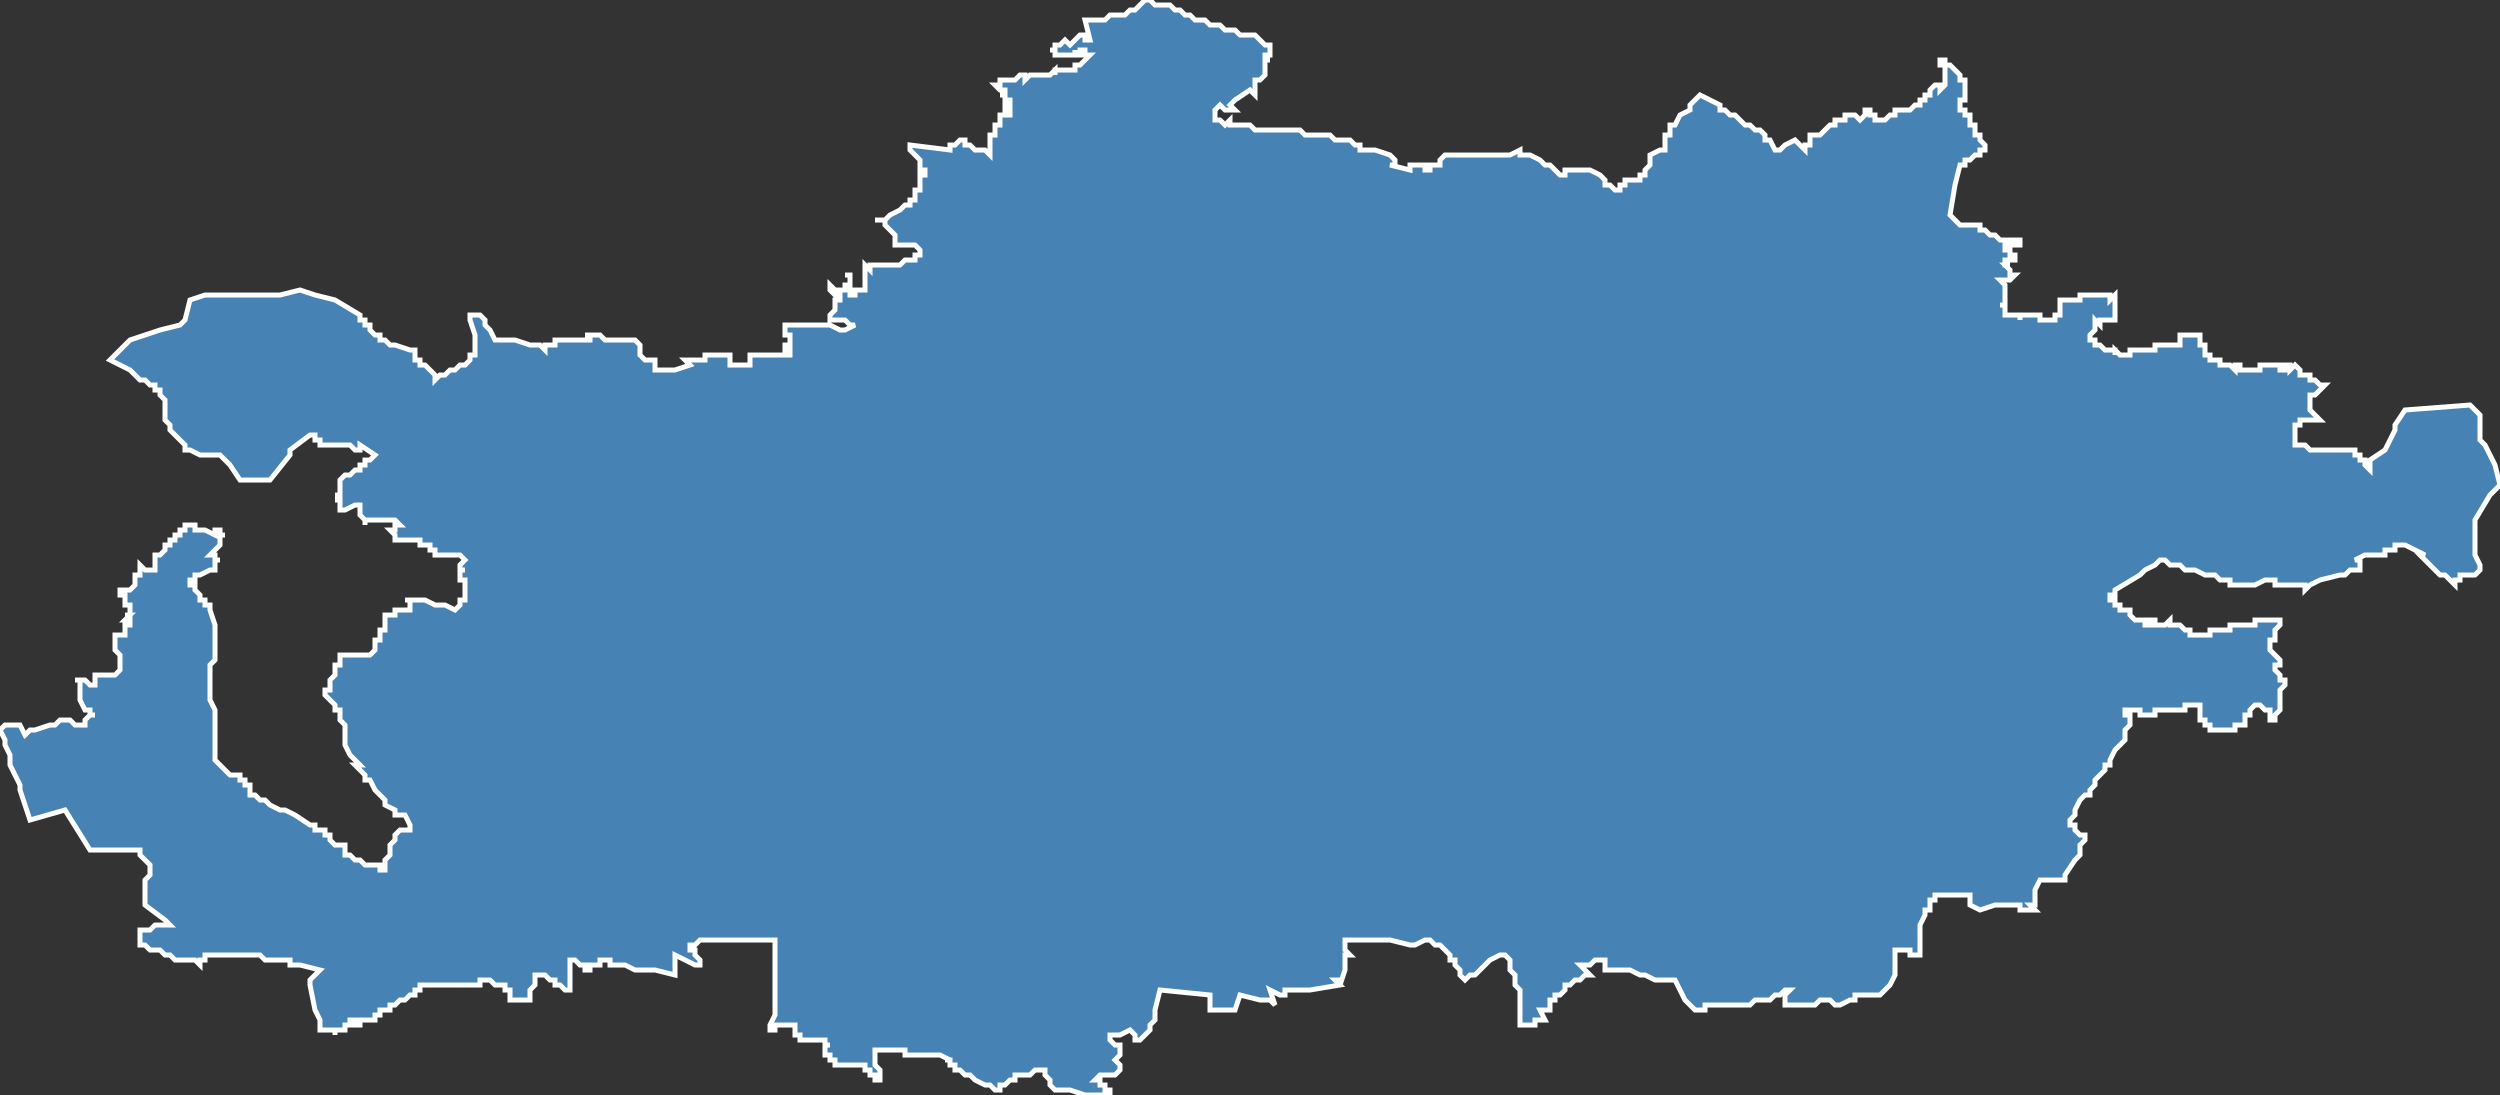 <?xml version="1.0" encoding="utf-8"?>
<svg version="1.1" id="svgmap" xmlns="http://www.w3.org/2000/svg" xmlns:xlink="http://www.w3.org/1999/xlink" x="0px" y="0px" width="100%" height="100%" viewBox="0 0 500 219">
<rect x="0" y="0" width="500" height="219" fill="#333333" stroke="none"/>
<polygon points="34,86 34,85 33,84 33,83 33,82 33,80 32,79 32,79 32,78 31,78 31,77 30,77 29,76 28,76 26,74 26,74 22,72 26,68 26,68 32,66 36,65 37,64 38,60 38,60 38,60 38,60 41,59 47,59 49,59 52,59 53,59 55,59 56,59 60,58 60,58 63,59 67,60 72,63 72,63 72,63 72,64 72,64 72,64 73,64 73,64 73,65 73,65 73,65 73,65 74,65 74,66 75,67 76,67 76,68 77,68 77,68 78,69 79,69 82,70 82,70 82,70 82,70 82,70 82,70 83,70 83,70 83,71 83,71 83,71 83,72 83,72 83,72 84,72 84,72 84,73 84,73 85,73 85,73 85,73 86,74 86,74 87,75 87,75 87,76 87,76 87,76 87,76 88,75 89,75 90,74 91,74 92,73 92,73 93,73 93,73 93,73 94,72 94,72 94,71 94,71 95,71 95,71 95,70 95,70 95,70 95,70 95,70 95,70 95,69 95,69 95,69 95,67 94,64 94,63 94,63 96,63 96,63 97,64 97,65 98,66 99,68 101,68 103,68 103,68 106,69 106,69 107,69 107,69 108,69 108,69 109,70 109,69 110,69 110,69 111,69 111,69 111,69 111,69 111,68 112,68 113,68 113,68 114,68 114,68 114,68 114,68 115,68 116,68 116,68 117,68 118,68 118,68 118,68 118,67 118,67 118,67 117,67 117,67 119,67 120,67 120,67 120,67 121,68 123,68 123,68 124,68 124,68 126,68 127,68 127,68 127,68 128,69 128,70 128,70 128,70 128,71 128,71 128,71 128,71 129,72 130,72 130,72 131,72 131,73 131,73 131,73 131,73 131,74 131,74 133,74 133,74 134,74 134,74 135,74 135,74 138,73 137,72 139,72 139,72 141,72 141,72 141,71 141,71 142,71 142,71 146,71 146,73 149,73 149,73 149,73 149,73 149,73 150,73 150,73 150,73 150,71 152,71 153,71 154,71 156,71 157,71 158,71 158,71 158,71 158,71 158,71 158,71 158,71 158,70 158,70 157,70 157,70 157,70 157,70 157,70 157,70 157,70 157,70 157,69 157,69 157,69 157,69 157,69 157,69 157,69 157,69 157,69 157,69 157,69 157,69 157,69 157,69 157,69 157,69 158,69 158,69 158,69 158,69 158,69 158,69 158,68 158,68 158,68 158,68 158,68 158,68 158,68 158,68 158,68 158,68 158,68 158,68 158,68 158,68 158,68 158,68 158,68 158,68 158,67 158,67 158,67 157,67 158,67 158,67 158,67 158,67 158,67 158,67 158,67 157,67 157,67 157,67 157,67 157,66 157,66 157,66 157,66 157,66 157,66 157,66 157,65 157,65 159,65 162,65 166,65 166,65 168,66 169,66 169,66 169,66 169,66 171,65 171,65 170,65 170,65 169,64 168,64 168,64 167,64 166,64 166,63 166,63 166,63 166,63 167,62 167,62 167,61 167,60 167,60 168,60 168,59 168,59 168,59 167,59 166,58 166,57 166,57 166,57 167,58 167,58 168,58 169,58 169,58 169,57 170,57 170,56 170,56 170,56 170,55 169,55 169,55 170,55 170,55 170,55 170,56 170,56 170,56 170,56 170,57 170,57 170,57 170,58 170,58 170,58 170,58 170,59 171,59 171,58 172,58 172,58 172,58 172,58 172,58 173,58 173,57 173,56 173,56 173,56 173,56 173,55 173,55 173,55 173,55 173,55 173,54 173,54 173,54 173,54 173,53 174,54 174,53 175,53 175,53 175,53 176,53 176,53 176,53 176,53 177,53 177,53 177,53 178,53 178,53 178,53 179,53 179,53 179,53 179,53 179,53 179,53 180,53 180,53 180,53 180,53 180,53 180,53 180,53 180,53 180,53 181,52 181,52 181,52 181,52 182,52 182,52 182,52 182,52 182,52 182,52 182,52 182,52 182,52 182,52 183,52 183,52 183,52 183,52 183,52 183,52 183,51 183,51 183,51 183,51 183,51 184,51 184,50 184,50 184,50 184,50 183,49 179,49 179,49 179,48 179,47 179,47 178,46 178,46 177,45 177,44 177,44 177,44 177,44 176,44 176,44 176,44 176,44 176,44 175,44 175,44 175,44 175,44 176,44 176,44 176,44 176,44 177,44 177,44 177,44 178,43 178,43 180,42 181,41 182,41 182,41 182,40 182,40 183,40 183,39 183,38 184,38 184,38 184,38 184,37 184,37 184,37 184,36 184,36 184,36 184,36 184,36 184,36 184,36 184,35 185,35 185,35 185,35 185,35 185,34 184,34 184,32 183,31 183,31 183,31 182,30 182,30 182,29 190,30 190,30 190,30 190,30 190,30 190,30 190,29 190,29 190,29 191,29 191,29 191,29 192,28 193,28 193,28 193,29 193,29 194,29 194,29 195,30 195,30 195,30 196,30 196,30 196,30 197,30 198,31 198,30 198,30 198,30 198,30 198,30 198,29 198,28 198,28 198,27 198,27 199,27 199,26 199,25 199,25 199,25 200,25 200,24 200,24 200,24 200,24 200,24 200,23 201,23 202,23 202,23 202,23 202,23 202,23 202,22 202,22 202,22 202,22 202,22 202,22 202,22 202,22 202,22 201,22 201,22 201,22 201,22 201,22 201,22 201,22 201,21 201,21 202,21 202,21 202,21 202,21 202,21 202,21 202,20 202,20 202,20 201,20 201,20 201,20 201,20 201,20 201,19 201,19 201,19 201,19 200,19 200,19 200,19 200,19 201,19 201,19 201,19 201,19 201,19 201,19 201,19 201,19 201,18 200,18 199,17 199,17 199,17 199,17 199,17 200,17 200,16 200,16 201,16 201,16 202,16 203,16 204,15 205,15 205,15 205,15 205,15 205,16 206,15 208,15 210,15 210,15 210,15 210,15 210,15 210,15 211,14 211,15 211,14 212,14 212,14 213,14 213,14 213,14 215,14 215,14 215,13 216,13 216,13 216,13 217,12 218,11 218,11 218,11 217,11 217,11 217,11 217,11 217,10 216,10 216,10 216,10 216,10 216,10 216,10 216,10 216,11 216,11 216,11 215,11 215,10 215,10 215,11 215,11 215,11 215,11 215,11 215,11 215,11 214,11 214,11 214,11 214,11 214,11 214,11 214,11 214,11 214,11 214,11 214,11 214,11 213,11 213,11 213,11 213,11 213,11 213,11 213,11 213,11 213,11 213,11 212,11 212,11 212,11 212,11 212,11 212,11 212,11 212,11 212,11 212,11 212,11 211,11 211,11 211,11 211,11 211,11 211,10 211,10 210,10 210,10 210,10 211,10 211,10 211,9 212,9 213,8 213,8 214,9 215,8 215,8 216,7 217,7 217,8 218,8 217,4 217,4 218,4 218,4 218,4 218,4 219,4 221,4 222,3 225,3 226,2 227,2 228,1 228,1 229,0 230,0 231,1 234,1 235,2 236,2 236,2 237,3 237,3 238,3 238,3 239,4 239,4 240,4 240,4 241,4 241,4 241,4 242,5 242,5 244,5 245,6 246,6 247,6 248,7 248,7 248,7 249,7 251,7 252,8 252,8 252,8 252,8 253,9 254,9 254,9 254,10 254,11 254,11 254,11 253,11 253,12 254,12 254,12 253,12 253,13 253,14 253,14 253,15 252,16 252,16 251,16 251,16 251,16 251,16 251,17 251,17 251,17 251,18 251,18 251,19 250,18 247,20 246,21 247,22 245,22 244,21 243,22 243,23 243,23 243,24 243,24 244,24 244,24 244,24 245,25 245,25 246,24 246,24 246,24 246,25 247,25 247,25 248,25 248,25 249,25 249,25 250,25 250,25 250,25 250,25 251,26 251,26 251,26 252,26 253,26 253,26 254,26 254,26 254,26 255,26 255,26 255,26 256,26 256,26 256,26 257,26 257,26 258,26 258,26 258,26 259,26 259,26 260,26 260,26 260,26 260,26 261,27 262,27 263,27 263,27 263,27 264,27 264,27 265,27 266,27 267,28 268,28 268,28 268,28 268,28 269,28 269,28 270,28 270,28 270,28 270,28 271,29 271,29 272,29 272,30 273,30 273,30 273,30 273,30 273,30 274,30 274,30 274,30 274,30 274,30 274,30 274,30 275,30 275,30 275,30 278,31 279,32 279,32 279,32 279,32 279,32 279,32 279,33 279,33 278,33 278,33 282,34 282,33 283,33 283,33 284,33 284,33 284,33 285,33 285,33 285,34 285,34 285,34 285,34 286,34 286,34 286,34 286,34 286,34 286,34 286,34 286,34 286,34 286,34 286,34 286,34 286,33 286,33 286,33 287,33 287,33 287,33 287,33 287,33 287,33 287,33 287,33 287,33 287,33 287,33 287,33 287,33 287,33 287,33 287,33 287,33 287,33 287,33 287,33 287,33 287,33 287,33 288,33 288,33 288,33 288,32 288,32 288,32 288,32 288,32 288,32 288,32 288,32 289,31 289,31 291,31 291,31 292,31 293,31 294,31 294,31 294,31 295,31 297,31 299,31 300,31 301,31 302,31 302,31 304,30 304,31 306,31 306,31 308,32 308,32 309,33 310,33 311,34 312,35 312,35 312,35 313,35 313,34 318,34 320,35 320,35 321,36 321,36 321,36 321,36 321,37 321,37 321,37 322,37 322,37 323,38 323,38 324,38 324,38 324,37 324,37 324,37 325,37 325,36 326,36 326,36 327,36 328,36 328,36 328,35 329,35 329,34 329,34 330,33 330,33 330,32 330,32 330,31 332,30 333,30 333,30 333,29 333,29 333,28 333,28 333,28 333,27 333,27 333,27 333,27 334,27 334,27 334,27 334,27 334,26 334,26 334,26 334,25 334,25 335,25 336,23 336,23 338,22 338,21 339,20 340,19 340,19 340,19 340,19 342,20 342,20 344,21 344,22 345,22 345,22 346,23 346,23 347,23 348,24 348,24 349,25 350,25 350,25 351,26 352,26 353,27 353,27 353,28 353,28 354,28 354,28 354,28 354,28 355,30 356,30 356,30 357,29 357,29 359,28 360,29 360,29 360,29 361,30 361,29 362,29 362,29 362,28 362,27 363,27 363,27 364,27 365,26 366,25 366,25 366,25 366,25 366,25 367,25 367,25 367,25 367,24 367,24 368,24 368,24 369,24 369,23 369,23 369,23 369,23 370,23 370,23 370,23 371,23 371,23 371,23 372,24 373,23 373,23 373,23 373,22 374,22 374,23 375,23 375,24 376,24 376,24 376,24 377,24 378,23 378,23 379,23 379,23 379,22 380,22 381,22 382,22 383,21 383,21 384,21 384,20 385,20 385,20 385,20 385,19 386,19 386,19 386,18 387,17 387,17 388,17 388,18 389,17 389,16 389,15 389,14 389,14 389,14 389,14 389,14 389,13 388,13 388,12 389,12 389,13 389,13 389,13 390,13 390,13 391,14 391,14 392,15 392,15 392,15 392,16 392,16 392,16 393,16 393,17 393,18 393,18 393,19 393,19 393,19 393,20 392,20 392,20 392,21 392,21 392,22 393,22 393,22 393,23 394,23 394,24 394,24 394,24 394,24 394,24 394,25 394,25 394,25 394,25 395,25 395,26 395,26 395,26 395,27 396,27 396,28 397,29 397,29 397,30 397,30 396,30 396,31 396,31 396,31 396,31 395,31 394,32 394,32 394,32 394,32 393,32 393,33 392,33 391,37 390,43 391,44 391,44 391,44 391,44 391,44 392,45 392,45 392,45 393,45 393,45 393,45 394,45 394,45 394,45 394,45 395,45 395,45 395,45 395,45 396,45 396,45 396,46 396,46 397,46 397,46 397,46 398,47 398,47 399,47 399,47 399,47 399,47 399,47 399,47 399,47 400,48 400,48 400,48 400,48 401,48 401,48 401,48 401,48 401,48 402,48 402,48 402,48 402,48 402,48 403,48 403,48 404,48 404,49 403,49 403,49 403,49 401,49 401,50 401,50 401,50 402,50 402,51 403,51 403,52 402,52 402,52 401,52 401,52 401,53 402,53 402,53 401,53 402,54 402,55 403,55 402,56 401,56 400,56 401,57 401,57 401,58 401,58 401,58 401,59 401,59 401,60 401,60 401,60 401,60 401,60 401,61 401,61 400,61 400,61 400,61 400,61 400,61 401,61 401,62 401,62 401,62 401,62 401,62 401,62 401,62 401,63 401,63 401,63 401,63 401,63 401,63 401,63 401,63 403,63 403,63 403,63 403,63 404,63 404,64 404,63 404,63 405,63 405,63 405,63 405,63 405,63 406,63 406,63 406,63 407,63 408,63 408,64 409,64 409,64 410,64 410,64 410,64 410,64 411,64 411,64 411,64 411,64 411,63 411,63 411,63 412,63 412,63 412,63 412,63 412,63 412,63 412,63 412,62 412,62 412,62 412,62 412,62 412,61 412,61 412,61 412,61 412,61 412,61 412,61 412,61 412,61 412,61 412,60 412,60 414,60 415,60 415,60 416,60 416,59 416,59 416,59 416,59 416,59 418,59 418,59 420,59 422,59 422,60 423,59 423,60 423,60 423,60 423,61 423,61 423,62 423,62 423,62 423,62 423,62 423,62 423,62 423,62 423,63 423,63 423,63 423,63 423,64 423,64 422,64 422,64 421,64 421,64 421,64 420,64 420,65 419,64 419,65 419,65 419,65 419,66 419,66 419,66 418,67 418,67 418,67 418,68 418,68 418,68 418,68 418,68 418,68 418,68 419,68 419,68 419,68 419,68 419,68 419,68 419,68 419,68 419,68 419,69 419,69 419,69 420,69 420,69 420,69 420,69 420,69 420,69 421,70 421,70 421,70 421,70 422,70 422,70 422,70 422,70 422,70 422,70 422,70 422,70 422,70 422,70 423,70 423,70 423,70 423,70 423,71 423,71 423,71 423,71 423,70 423,70 424,71 424,71 424,71 424,71 425,71 425,71 425,71 425,71 425,71 425,71 425,71 425,71 425,71 425,71 425,71 426,71 426,71 426,71 426,71 426,71 426,71 426,71 426,71 426,71 426,71 426,70 426,70 427,70 427,70 427,70 427,70 427,70 428,70 428,70 428,70 428,70 428,70 428,70 428,70 429,70 429,70 429,70 430,70 430,70 430,70 430,70 430,70 430,70 430,70 431,70 431,70 431,70 431,70 431,69 432,69 432,69 432,69 432,69 432,69 432,69 432,69 433,69 433,69 433,69 433,69 433,69 433,69 433,69 433,69 434,69 434,69 434,69 434,69 434,69 434,69 435,69 435,69 435,69 435,69 435,69 436,69 436,69 436,68 436,68 436,68 436,68 436,68 436,68 436,68 436,68 436,68 436,68 436,67 437,67 437,67 437,67 437,67 438,67 438,67 438,67 438,67 438,67 438,67 438,67 439,67 439,67 440,67 440,67 440,67 440,67 440,67 440,67 440,67 440,67 440,68 440,68 440,68 440,68 440,68 440,68 440,68 440,68 440,68 440,68 440,68 440,68 440,68 440,68 440,68 440,69 440,69 440,69 440,69 440,69 440,69 440,69 440,69 440,69 440,69 440,69 440,69 440,69 440,69 440,69 440,69 440,69 440,69 440,69 440,69 441,69 441,69 441,69 441,70 441,70 441,70 441,70 441,70 441,70 441,70 441,70 441,70 441,71 441,71 441,71 441,71 442,71 442,71 442,71 442,71 442,71 442,72 443,72 443,72 443,72 443,72 443,72 443,72 444,72 444,72 444,72 444,72 444,72 444,73 445,73 445,73 445,73 445,73 445,73 445,73 445,73 446,73 446,73 446,73 447,74 447,74 447,74 447,74 447,74 447,74 447,74 447,73 447,73 448,73 448,73 448,74 448,74 448,74 447,74 447,74 447,74 448,74 448,74 448,74 448,74 448,74 448,74 448,74 448,74 448,74 448,74 449,74 449,74 449,74 449,74 449,74 449,74 450,74 450,74 450,74 451,74 451,74 451,74 452,74 452,74 452,74 452,73 452,73 452,73 452,73 452,73 452,73 452,73 452,73 453,73 453,73 453,73 453,73 454,73 454,73 454,73 454,73 454,73 454,73 455,73 455,73 455,73 456,73 456,73 456,73 456,74 456,74 457,74 457,73 457,73 457,73 457,73 457,73 458,73 458,73 458,73 458,73 458,74 458,74 458,74 458,74 459,73 459,73 459,73 459,73 459,73 460,74 460,74 460,74 460,74 460,74 460,74 460,74 460,75 460,75 460,75 461,75 461,75 461,75 461,75 461,75 462,75 462,75 462,75 462,75 462,75 462,75 462,75 462,75 462,75 462,75 462,75 462,76 462,76 462,76 462,76 463,76 463,76 463,76 463,76 463,76 463,76 464,77 464,77 464,77 464,77 465,77 465,77 465,77 465,77 464,78 464,78 464,78 464,78 464,78 464,78 463,79 463,79 463,79 463,79 463,79 462,79 462,79 462,79 462,79 462,79 462,79 462,80 462,80 462,80 462,80 462,80 462,80 462,80 462,80 462,80 462,80 462,80 462,80 462,81 462,81 462,81 462,81 462,81 462,81 462,81 462,81 462,81 462,81 462,82 462,82 462,82 462,82 462,82 462,82 462,82 462,82 462,82 463,83 463,83 463,83 463,83 463,83 463,83 463,83 464,84 464,84 463,84 463,84 463,84 463,84 463,84 463,84 463,84 462,84 462,84 462,84 462,84 462,84 462,84 462,84 462,84 462,84 461,84 461,84 460,84 460,84 460,84 460,84 460,85 460,85 460,85 460,85 460,85 460,85 460,85 459,85 459,85 459,87 459,87 459,87 459,87 459,88 459,88 459,88 459,88 459,89 460,89 461,89 461,89 461,89 462,90 463,90 465,90 465,90 468,90 471,90 471,91 471,91 471,91 471,91 472,91 472,91 472,91 472,91 472,91 472,91 472,91 472,91 472,91 472,91 472,92 472,92 472,92 473,92 473,92 473,92 473,93 473,93 473,93 473,93 474,94 474,94 474,94 474,94 474,94 474,94 474,94 474,94 474,94 474,94 474,94 474,94 474,94 474,93 474,92 474,92 474,92 474,92 477,90 479,86 479,85 481,82 494,81 496,83 496,85 496,86 496,88 497,89 499,93 500,97 498,99 495,104 495,105 495,108 495,111 495,111 496,113 496,114 495,115 494,115 493,115 492,115 492,116 491,116 491,117 491,117 489,115 489,115 488,115 488,115 488,115 487,114 486,113 486,113 485,112 485,112 485,112 484,111 485,111 485,111 483,110 483,110 481,109 481,109 480,109 480,109 480,109 480,109 480,109 479,109 479,110 479,110 479,110 478,110 478,110 478,110 477,110 477,110 477,111 476,111 473,111 471,112 472,112 472,113 472,114 470,114 469,115 468,115 468,115 464,116 462,117 461,118 461,118 461,117 460,117 460,117 460,117 460,117 459,117 455,117 455,116 453,116 451,117 449,117 446,117 446,117 446,116 444,116 443,115 441,115 441,115 439,114 439,114 438,114 437,114 437,114 436,113 435,113 434,113 433,112 433,112 433,112 432,112 431,113 429,114 428,115 428,115 423,118 423,119 422,119 422,119 422,120 422,120 422,120 422,120 422,120 422,120 423,120 423,120 423,120 423,121 423,121 424,121 424,121 424,121 424,121 424,121 424,121 424,121 424,121 424,121 424,121 424,121 424,121 424,121 424,121 424,121 424,121 424,122 424,122 425,122 425,122 425,122 425,122 425,122 425,122 425,122 425,122 425,122 425,122 425,122 426,122 426,122 426,122 426,122 426,122 426,123 426,123 426,123 426,123 426,123 426,123 427,124 427,124 427,124 427,124 427,124 428,124 428,124 428,124 428,124 429,124 429,124 429,124 429,125 429,125 430,125 430,124 430,124 430,124 430,124 430,124 430,124 430,124 430,124 430,124 430,124 430,124 430,124 430,124 431,124 431,124 431,124 431,124 431,125 432,125 432,125 433,125 433,125 433,125 434,124 434,124 434,124 434,124 434,124 434,124 434,124 434,124 434,125 434,125 434,125 434,125 434,125 435,125 436,125 436,125 436,125 436,125 436,125 437,126 437,126 437,126 438,126 438,126 438,126 438,126 438,127 438,127 438,127 438,127 439,127 439,127 439,127 440,127 440,127 440,127 440,127 441,127 441,127 441,127 441,127 442,127 442,127 442,127 442,127 442,126 442,126 443,126 443,126 443,126 443,126 443,126 444,126 444,126 444,126 444,126 444,126 444,126 444,126 445,126 445,126 445,126 446,126 446,126 446,126 446,126 446,126 446,126 446,126 446,125 447,125 447,125 447,125 448,125 449,125 449,125 450,125 449,125 450,125 450,125 451,125 451,124 452,124 452,124 452,124 453,124 455,124 456,124 456,125 455,126 455,127 455,127 455,128 454,128 454,129 454,129 454,130 455,131 455,131 456,132 456,132 456,132 456,133 455,133 455,133 455,133 455,133 455,134 455,134 456,135 456,135 456,135 456,136 457,136 457,136 457,136 457,136 457,136 457,137 457,137 456,138 456,138 456,138 456,138 456,138 456,139 456,139 456,139 456,139 456,140 456,140 456,140 456,141 456,141 456,142 456,142 456,142 455,143 455,144 455,144 455,144 455,144 455,144 455,144 454,144 454,143 454,143 454,143 454,143 454,143 454,142 454,142 454,142 454,142 454,142 453,142 452,141 452,141 452,141 451,141 451,141 451,141 450,142 450,142 450,142 450,142 450,142 450,142 450,143 450,143 450,143 449,143 449,143 449,143 449,144 449,144 449,144 449,144 449,145 449,145 449,145 448,145 448,145 448,145 447,145 447,146 447,146 446,146 446,146 446,146 446,146 445,146 445,146 445,146 445,146 444,146 444,146 443,146 443,146 443,146 443,146 442,146 442,146 442,145 442,145 442,145 442,145 442,145 442,145 441,145 441,145 441,145 441,145 441,144 441,144 441,144 441,144 440,144 440,143 440,143 440,143 440,143 440,143 440,143 440,142 440,142 440,142 440,142 440,142 440,142 440,141 440,141 437,141 437,142 437,142 437,142 437,142 436,142 435,142 435,142 435,142 434,142 434,142 434,142 434,142 433,142 433,142 434,142 433,142 431,142 431,142 431,142 431,142 431,142 431,142 431,143 431,143 431,143 430,143 430,143 430,143 429,143 429,143 429,143 428,143 428,143 428,143 428,142 427,142 427,142 427,142 426,142 425,142 425,143 425,143 426,143 426,144 426,144 426,144 426,145 425,146 425,147 425,147 425,148 423,150 423,150 423,150 422,152 422,153 421,153 421,154 421,154 420,155 420,155 419,156 419,157 419,157 418,158 418,158 418,158 418,159 417,159 417,159 416,160 416,160 415,162 415,163 415,163 414,164 414,164 414,165 414,165 414,165 415,165 415,166 415,166 416,167 416,167 417,167 417,168 417,168 416,169 416,171 415,172 413,175 413,176 412,176 411,176 410,176 410,176 409,176 409,176 409,176 408,176 407,178 407,179 407,180 407,181 407,181 407,181 406,181 407,182 407,182 405,182 404,182 404,181 403,181 402,181 401,181 399,181 396,182 394,181 394,180 394,180 394,179 394,180 394,179 393,179 390,179 390,179 390,179 388,179 388,179 387,179 387,180 386,180 386,180 386,182 385,182 385,182 385,183 384,185 384,191 383,191 383,191 382,191 382,191 382,191 382,190 381,190 380,190 380,190 379,190 379,191 379,192 379,193 379,193 379,193 379,195 378,197 376,199 375,199 371,199 371,200 371,200 370,200 368,201 367,201 367,201 366,200 366,200 365,200 365,200 365,200 365,200 364,200 363,201 363,201 362,201 360,201 357,201 357,201 357,200 357,199 357,199 358,198 358,198 357,198 357,198 356,199 355,199 354,200 353,200 352,200 352,200 351,200 351,200 350,201 350,201 349,201 349,201 349,201 349,201 343,201 342,201 341,201 341,201 341,202 339,202 339,202 338,201 337,200 336,198 336,198 336,198 335,196 332,196 332,196 331,196 329,195 329,195 328,195 326,194 326,194 325,194 325,194 322,194 321,194 321,193 321,193 321,193 321,192 320,192 320,192 319,192 318,193 318,193 317,193 316,193 317,194 317,194 318,195 318,195 318,195 317,195 317,195 316,196 316,196 316,196 316,196 316,196 316,196 315,196 314,197 313,197 313,198 313,198 313,198 312,199 312,199 312,199 312,199 311,199 311,200 311,200 310,200 310,200 310,202 310,202 308,202 309,204 308,204 307,204 307,204 307,205 307,205 306,205 306,205 305,205 304,205 304,204 304,203 304,202 304,201 304,199 304,199 304,198 303,197 303,195 302,194 302,193 302,193 302,193 302,192 302,192 301,191 300,191 300,191 300,191 298,192 298,192 298,192 298,192 297,193 296,194 296,194 295,195 294,195 293,196 292,195 292,195 292,194 291,193 291,192 291,192 290,192 290,191 290,191 289,190 289,190 288,189 287,189 286,188 286,188 285,188 285,188 285,188 283,189 283,189 283,189 282,189 278,188 278,188 275,188 274,188 274,188 272,188 272,188 271,188 270,188 269,188 269,190 270,191 269,191 269,194 268,197 268,196 267,196 268,197 262,198 262,198 258,198 257,198 257,199 256,199 256,199 254,198 255,201 254,200 253,200 252,200 252,200 248,199 247,202 242,202 242,201 242,199 232,198 231,202 231,203 231,204 230,205 230,206 229,207 229,207 228,208 227,208 227,207 227,207 227,207 227,207 226,206 226,206 226,206 224,207 224,207 222,207 222,207 222,207 222,207 222,208 222,208 223,209 224,209 224,209 224,209 224,210 224,210 224,210 224,210 224,211 224,211 223,212 223,212 223,212 224,213 224,214 224,214 224,214 223,215 223,215 222,215 221,215 220,215 219,216 219,216 220,216 220,217 220,217 220,217 221,217 221,217 221,217 221,217 221,218 222,218 222,218 222,218 222,219 222,219 220,219 217,219 214,218 214,218 213,218 212,218 211,218 210,217 210,216 210,216 209,215 209,215 209,214 209,214 207,214 206,215 205,215 205,215 203,215 203,216 202,216 201,217 200,217 200,217 200,217 200,218 199,218 199,218 199,218 198,217 198,217 198,217 197,217 197,217 195,216 194,215 193,215 192,214 192,214 191,214 191,214 191,213 190,213 190,213 190,212 190,212 189,212 189,212 189,212 189,212 190,212 188,211 187,211 187,211 186,211 185,211 183,211 183,211 183,211 182,211 182,211 182,211 181,211 181,211 181,210 180,210 179,210 178,210 178,210 177,210 176,210 176,210 175,210 175,210 175,212 175,212 175,213 176,214 176,215 176,215 176,216 175,216 175,216 175,215 174,215 174,214 174,214 174,214 174,214 173,214 173,214 173,214 173,213 173,213 172,213 172,213 171,213 171,213 170,213 170,213 169,213 169,213 168,213 168,213 168,213 167,213 167,212 167,212 167,212 167,212 167,212 166,212 166,211 165,211 165,211 165,211 165,210 165,210 165,210 165,209 165,209 165,209 165,209 166,209 166,209 165,209 165,208 165,208 164,208 164,208 164,208 164,208 164,208 163,208 163,208 163,208 163,208 163,208 160,208 160,207 160,207 159,207 159,207 159,205 159,205 158,205 157,205 156,205 155,205 155,205 155,206 154,206 154,205 155,203 155,201 155,199 155,198 155,196 155,194 155,193 155,191 155,190 155,189 155,188 149,188 148,188 144,188 144,188 143,188 141,188 140,188 139,189 138,189 138,189 138,189 138,190 138,190 139,190 139,191 139,191 140,192 140,193 140,193 140,193 140,193 140,193 140,193 139,193 139,193 135,191 135,194 135,194 135,195 135,195 131,194 127,194 125,193 124,193 124,193 124,193 123,193 123,193 123,193 122,193 122,192 121,192 121,192 121,192 121,192 120,192 120,192 120,193 119,193 119,193 119,193 119,193 118,193 118,194 118,194 117,194 117,194 117,194 117,194 117,194 117,194 117,193 117,193 116,193 116,193 116,193 116,193 116,193 116,193 116,193 116,193 116,193 116,193 115,192 115,192 115,192 115,192 115,192 115,192 114,192 114,192 114,192 114,192 114,192 114,192 114,192 114,192 114,192 114,193 114,193 114,193 114,194 114,194 114,198 114,198 113,198 113,198 112,197 112,197 112,197 111,197 111,196 111,196 110,196 110,196 110,196 110,196 109,195 108,195 108,195 108,195 108,195 107,195 107,195 107,196 107,196 107,197 107,197 107,197 107,197 106,198 106,198 106,198 106,199 106,199 106,200 106,200 105,200 104,200 104,200 104,200 102,200 102,199 102,199 102,199 102,198 102,198 101,198 101,197 101,197 101,197 101,197 100,197 100,197 99,197 99,197 99,197 98,196 98,196 98,196 97,196 97,196 97,196 97,196 97,196 96,196 96,197 96,197 96,197 95,197 95,197 95,197 94,197 93,197 92,197 91,197 91,197 91,197 91,197 91,197 91,197 90,197 90,197 89,197 88,197 88,197 88,197 87,197 87,197 86,197 86,197 86,197 86,197 85,197 85,197 85,197 84,197 84,197 84,197 84,197 84,198 84,198 84,198 84,198 84,198 84,198 84,198 83,198 83,198 83,199 83,199 83,199 83,199 83,199 83,199 82,199 82,199 82,199 82,199 82,199 82,199 82,199 82,199 82,199 82,199 82,199 82,199 82,199 82,199 81,200 81,200 81,200 81,200 81,200 81,200 81,200 81,200 81,200 81,200 81,200 81,200 80,200 80,200 80,200 80,200 80,200 80,200 80,200 80,200 79,201 79,201 79,201 78,201 78,202 77,202 77,202 77,202 77,202 77,202 77,202 76,202 76,203 76,203 76,203 76,203 76,203 75,203 75,203 75,204 75,204 75,204 75,204 75,204 75,204 75,204 74,204 74,204 74,204 74,204 74,204 73,204 73,204 73,204 73,204 73,204 73,204 73,204 72,204 72,204 72,204 72,204 72,204 72,204 72,204 72,205 72,205 72,205 72,205 72,205 72,204 72,204 72,204 72,204 72,205 72,205 72,205 72,205 71,205 71,204 71,204 71,204 71,204 71,204 71,204 71,204 70,204 70,205 70,205 70,205 70,205 70,205 70,205 70,205 70,205 70,205 69,205 69,205 69,205 69,205 69,205 69,205 69,205 69,205 69,205 69,205 69,205 69,205 69,205 69,206 69,206 69,206 69,205 69,205 69,205 69,206 69,206 69,206 68,206 68,206 68,206 68,206 68,206 68,206 68,206 68,206 68,206 68,206 68,206 68,206 68,206 68,206 68,206 68,206 68,206 68,206 67,206 67,206 67,207 67,206 67,206 67,206 67,206 66,206 65,206 65,206 65,206 65,206 64,206 64,206 64,206 64,205 64,205 64,205 64,204 63,202 62,197 62,197 62,196 64,194 60,193 59,193 58,193 58,193 58,192 57,192 57,192 56,192 56,192 54,192 54,192 53,192 52,191 51,191 50,191 49,191 49,191 48,191 46,191 44,191 43,191 42,191 41,191 41,191 41,192 41,192 40,192 40,193 39,192 38,192 37,192 36,192 35,192 35,192 34,191 33,191 33,191 33,191 33,191 32,190 32,190 32,190 31,190 30,190 29,189 29,189 29,189 28,189 28,189 28,187 28,186 28,186 29,186 29,186 29,186 30,186 31,185 32,185 33,185 34,185 34,185 33,184 33,184 29,181 29,180 29,179 29,179 29,179 29,179 29,178 29,178 29,176 30,175 30,175 30,174 30,174 30,174 30,173 29,172 28,171 28,170 26,170 24,170 22,170 20,170 18,170 13,162 6,164 5,161 5,161 5,161 5,161 4,158 4,158 4,158 4,157 4,157 4,157 4,157 4,157 4,157 2,153 2,153 2,153 2,151 1,149 1,148 0,146 0,146 1,145 1,145 2,145 2,145 3,145 3,145 4,145 5,147 6,146 7,146 7,146 10,145 11,145 11,145 11,145 12,144 14,144 15,145 15,145 17,145 17,145 17,145 17,144 17,144 17,144 18,143 19,143 19,143 19,143 18,143 18,142 17,142 17,142 17,142 17,142 16,140 16,140 16,139 16,139 16,138 16,137 16,136 15,136 16,136 16,136 17,136 18,137 18,137 18,137 19,137 19,137 19,137 19,135 20,135 21,135 21,135 22,135 23,135 23,135 24,134 24,134 24,134 24,134 24,134 24,133 24,133 24,132 24,131 23,130 23,130 23,130 23,130 23,130 23,129 23,129 23,129 23,128 23,127 23,127 23,127 23,127 23,127 24,127 25,127 25,127 25,126 25,126 25,126 25,125 26,125 26,125 26,124 25,124 25,124 25,124 26,123 26,123 26,123 26,123 26,123 25,123 26,123 26,122 26,122 26,122 26,122 26,122 26,122 26,122 26,122 26,122 26,122 26,122 26,122 26,122 26,122 26,121 26,121 25,121 25,121 25,121 25,121 25,121 25,120 25,120 25,120 25,120 25,120 25,120 25,120 25,120 25,120 25,119 25,119 25,119 25,119 24,119 24,119 25,119 24,119 24,119 24,118 24,118 24,118 26,118 26,118 26,118 27,117 27,117 27,117 27,117 27,116 27,116 27,116 27,116 27,116 27,115 27,115 28,115 28,114 28,114 28,114 28,114 28,114 28,114 28,114 28,114 28,114 28,113 29,114 31,114 31,114 31,113 31,113 31,113 31,113 31,112 31,112 31,112 31,112 31,112 31,112 31,111 31,111 31,111 32,111 32,111 32,111 32,111 33,110 33,110 33,110 33,110 33,110 33,110 33,109 34,109 34,108 35,108 35,108 35,107 35,107 35,107 36,107 36,107 36,107 36,107 36,107 36,106 36,106 36,106 37,106 37,106 37,106 37,105 37,105 37,105 37,105 37,105 37,105 37,105 37,105 37,105 37,105 37,105 38,105 38,105 38,105 38,105 38,105 39,105 39,106 41,106 43,107 43,106 44,106 44,106 44,106 44,106 44,107 44,107 44,107 44,107 44,107 44,107 45,107 44,107 44,109 42,111 43,111 43,112 43,112 44,112 44,112 44,112 44,112 43,112 43,113 43,113 43,113 43,113 43,113 43,114 43,114 43,114 43,114 43,114 43,114 42,114 40,115 40,115 40,115 39,115 39,115 39,115 39,116 39,116 39,116 39,116 39,116 39,116 38,116 38,117 38,117 38,117 39,117 39,118 40,119 40,119 40,119 40,120 40,120 41,120 41,120 41,120 41,121 42,121 42,121 42,121 42,121 42,121 42,122 42,122 42,122 43,125 43,128 43,130 43,132 42,133 42,135 42,137 42,139 42,140 43,142 43,144 43,145 43,146 43,146 43,146 43,147 43,148 43,148 43,148 43,149 43,150 43,150 43,151 43,151 43,152 44,153 44,153 45,154 46,155 47,155 47,155 47,155 48,155 48,156 48,156 49,156 49,157 49,157 50,157 50,158 50,159 51,159 51,159 52,160 52,160 53,160 54,161 56,162 57,162 59,163 62,165 62,165 63,165 63,166 64,166 64,166 65,166 65,166 65,167 65,167 65,167 66,167 66,168 66,168 67,169 67,169 68,169 69,169 69,171 69,171 70,171 71,172 72,172 73,173 74,173 75,173 76,173 76,174 77,174 77,174 77,173 77,172 78,171 78,170 78,170 78,169 79,168 79,167 79,167 79,167 79,167 80,166 81,166 82,166 82,165 81,163 81,163 81,163 81,163 80,163 80,163 80,163 80,163 80,163 80,163 80,163 80,163 80,163 80,163 80,163 79,163 79,162 77,161 77,161 77,161 77,161 77,160 77,160 77,160 76,159 75,158 75,158 74,156 74,156 73,156 73,156 73,155 71,153 72,153 72,153 71,152 70,151 69,149 69,149 69,149 69,149 69,148 69,148 69,148 69,148 69,147 69,147 69,147 69,146 69,146 69,146 69,146 69,145 69,145 69,145 69,145 69,145 69,145 68,144 68,144 68,144 68,144 68,143 68,143 68,143 68,142 68,142 67,142 67,142 67,141 67,141 67,141 67,141 66,140 66,140 66,140 65,139 65,139 65,139 65,139 65,138 65,138 65,138 65,138 65,138 65,138 66,138 66,138 66,137 66,137 66,137 66,137 66,137 66,137 66,137 66,137 66,136 66,136 66,136 67,135 67,134 67,134 67,134 67,134 67,133 68,133 68,133 68,133 68,132 68,132 68,132 68,131 68,131 68,131 68,131 68,131 69,131 70,131 70,131 70,131 70,131 70,131 70,131 70,131 70,131 70,131 71,131 71,131 71,131 71,131 72,131 73,131 73,131 73,131 73,131 74,131 74,131 74,131 74,131 74,131 74,131 75,130 75,130 75,130 75,130 75,129 75,129 75,129 75,129 75,128 76,128 76,128 76,128 76,128 76,128 76,128 76,127 76,127 76,127 76,126 76,126 76,126 76,126 76,126 76,126 76,126 76,126 77,126 77,126 77,126 77,126 77,126 77,125 77,125 77,125 77,124 77,124 77,124 77,123 77,123 77,123 77,123 77,123 78,123 78,123 78,123 78,123 78,123 78,123 78,123 78,123 79,123 79,123 79,123 79,123 79,123 79,122 79,122 80,122 80,122 80,122 81,122 81,122 81,122 81,122 81,122 81,122 81,122 81,122 81,122 82,122 82,122 82,122 82,120 81,120 81,120 83,120 83,120 85,120 85,120 87,121 87,121 89,121 91,122 91,122 91,122 92,121 92,121 92,120 92,120 93,120 93,120 93,120 93,120 93,119 93,119 93,118 93,118 93,118 93,118 93,117 93,117 93,117 93,117 93,117 93,117 93,116 92,116 92,116 92,114 92,114 92,114 92,114 92,114 92,114 93,114 92,114 92,114 92,113 93,112 93,112 93,112 92,111 92,111 91,111 90,111 89,111 88,111 87,111 87,110 86,110 86,109 86,109 86,109 86,109 85,109 85,109 84,109 84,109 84,108 84,108 83,108 83,108 83,108 83,108 82,108 81,108 81,108 80,108 80,108 79,108 79,108 79,107 79,107 79,107 79,107 78,106 78,106 79,106 79,106 79,106 79,105 80,105 80,105 80,105 80,105 79,104 79,104 79,104 79,104 79,104 78,104 78,104 77,104 77,104 76,104 75,104 74,104 74,104 74,104 73,104 73,105 73,105 73,104 72,103 72,102 72,102 72,102 72,101 71,101 71,101 71,101 69,102 69,102 68,102 68,102 68,102 68,101 68,101 68,101 68,101 68,101 68,101 68,100 67,100 67,100 67,100 67,100 68,100 68,99 68,99 68,99 67,99 68,99 68,98 68,98 68,98 68,98 68,97 68,97 68,97 68,96 68,96 68,96 68,96 68,96 68,96 68,96 69,95 69,95 70,95 71,94 71,94 72,94 72,93 73,93 73,92 74,92 74,92 74,92 75,91 75,91 72,89 72,90 71,90 70,89 68,89 67,89 65,89 65,89 65,89 64,89 64,88 64,88 64,88 64,88 64,88 63,88 63,87 62,87 58,90 58,91 54,96 53,96 48,96 46,93 45,92 45,92 44,91 44,91 43,91 40,91 38,90 38,90 37,90 37,89 37,89 36,88 35,87 34,86" id="7705" class="canton" fill="steelblue" stroke-width="1" stroke="white" geotype="canton" geoname="Coulommiers" code_insee="7705" code_departement="77" nom_departement="Seine-et-Marne" code_region="11" nom_region="Île-de-France"/></svg>
